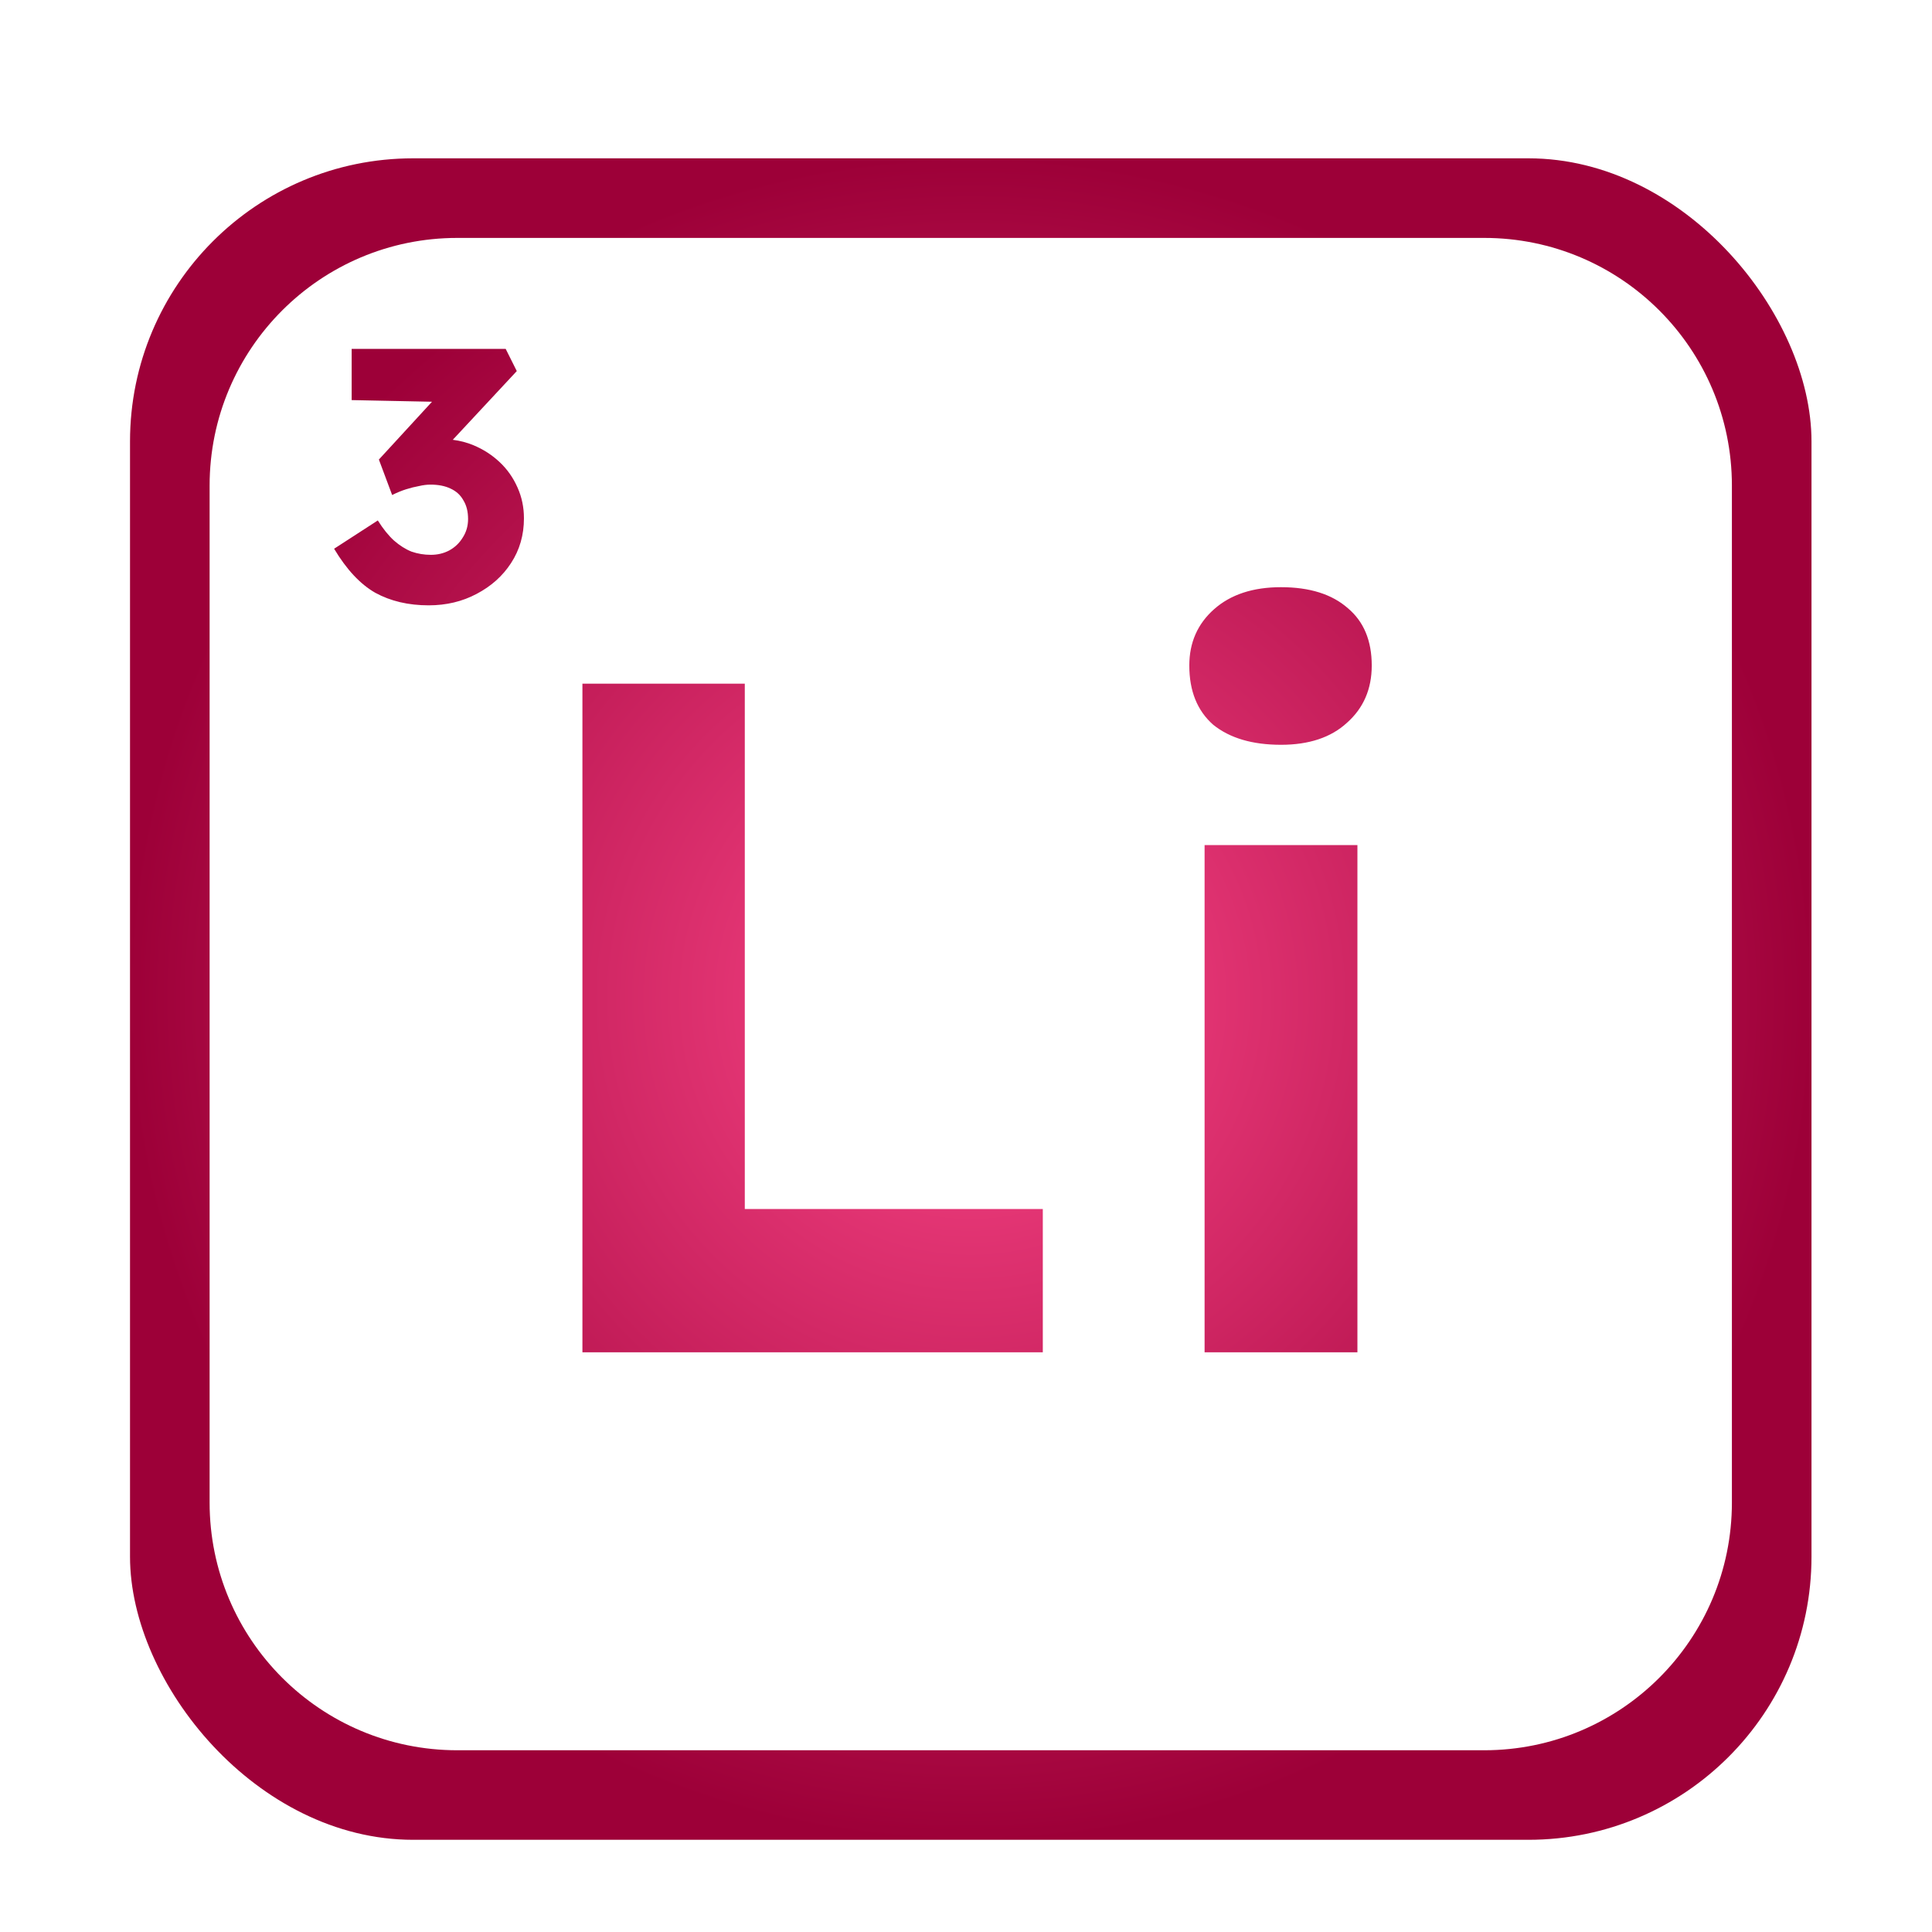 <svg width="273" height="273" viewBox="0 0 273 273" fill="none" xmlns="http://www.w3.org/2000/svg">
<g filter="url(#filter0_d_33_215)">
<g filter="url(#filter1_i_33_215)">
<rect x="4.312" y="0.312" width="264.312" height="264.312" rx="50" fill="white"/>
</g>
<g filter="url(#filter2_i_33_215)">
<rect x="18.372" y="14.372" width="237.6" height="237.6" rx="40" fill="url(#paint0_radial_33_215)"/>
</g>
<g filter="url(#filter3_d_33_215)">
<path fill-rule="evenodd" clip-rule="evenodd" d="M29.619 60.619C29.619 41.289 45.289 25.619 64.619 25.619L209.725 25.619C229.054 25.619 244.725 41.289 244.725 60.619L244.725 204.319C244.725 223.649 229.054 239.319 209.725 239.319L64.619 239.319C45.289 239.319 29.619 223.649 29.619 204.319L29.619 60.619ZM170.214 183.082V111.414H191.809V183.082L170.214 183.082ZM181.011 97.242C176.962 97.242 173.768 96.297 171.428 94.408C169.179 92.428 168.054 89.639 168.054 86.04C168.054 82.801 169.224 80.146 171.563 78.077C173.903 76.007 177.052 74.972 181.011 74.972C185.06 74.972 188.209 75.962 190.459 77.942C192.708 79.831 193.833 82.531 193.833 86.04C193.833 89.369 192.663 92.068 190.324 94.138C188.074 96.207 184.97 97.242 181.011 97.242ZM82.299 183.082L82.299 88.604H105.243L105.243 162.837H147.353V183.082H82.299ZM53.032 75.764C55.191 76.945 57.705 77.536 60.573 77.536C63.07 77.536 65.331 76.996 67.355 75.916C69.413 74.837 71.033 73.386 72.214 71.564C73.429 69.708 74.036 67.599 74.036 65.237C74.036 63.685 73.733 62.234 73.125 60.884C72.518 59.501 71.674 58.303 70.594 57.291C69.515 56.278 68.283 55.486 66.9 54.912C65.972 54.527 64.999 54.272 63.98 54.145L73.024 44.435L71.455 41.297H49.691V48.535L61.044 48.768L53.538 56.936L55.411 61.947C56.085 61.61 56.743 61.34 57.385 61.137C58.026 60.935 58.633 60.783 59.206 60.682C59.78 60.547 60.32 60.479 60.826 60.479C61.94 60.479 62.884 60.665 63.66 61.036C64.47 61.407 65.078 61.964 65.483 62.706C65.921 63.415 66.141 64.292 66.141 65.338C66.141 66.317 65.888 67.194 65.381 67.97C64.909 68.746 64.268 69.353 63.458 69.792C62.682 70.197 61.822 70.4 60.877 70.4C59.932 70.4 59.021 70.248 58.144 69.944C57.3 69.606 56.473 69.084 55.664 68.375C54.888 67.666 54.128 66.722 53.386 65.541L47.211 69.539C48.966 72.475 50.906 74.55 53.032 75.764Z" fill="white"/>
</g>
</g>
<defs>
<filter id="filter0_d_33_215" x="0.312" y="0.312" width="272.312" height="272.312" filterUnits="userSpaceOnUse" color-interpolation-filters="sRGB">
<feFlood flood-opacity="0" result="BackgroundImageFix"/>
<feColorMatrix in="SourceAlpha" type="matrix" values="0 0 0 0 0 0 0 0 0 0 0 0 0 0 0 0 0 0 127 0" result="hardAlpha"/>
<feOffset dy="4"/>
<feGaussianBlur stdDeviation="2"/>
<feComposite in2="hardAlpha" operator="out"/>
<feColorMatrix type="matrix" values="0 0 0 0 0 0 0 0 0 0 0 0 0 0 0 0 0 0 1 0"/>
<feBlend mode="normal" in2="BackgroundImageFix" result="effect1_dropShadow_33_215"/>
<feBlend mode="normal" in="SourceGraphic" in2="effect1_dropShadow_33_215" result="shape"/>
</filter>
<filter id="filter1_i_33_215" x="4.312" y="0.312" width="264.312" height="268.312" filterUnits="userSpaceOnUse" color-interpolation-filters="sRGB">
<feFlood flood-opacity="0" result="BackgroundImageFix"/>
<feBlend mode="normal" in="SourceGraphic" in2="BackgroundImageFix" result="shape"/>
<feColorMatrix in="SourceAlpha" type="matrix" values="0 0 0 0 0 0 0 0 0 0 0 0 0 0 0 0 0 0 127 0" result="hardAlpha"/>
<feOffset dy="4"/>
<feGaussianBlur stdDeviation="2"/>
<feComposite in2="hardAlpha" operator="arithmetic" k2="-1" k3="1"/>
<feColorMatrix type="matrix" values="0 0 0 0 0 0 0 0 0 0 0 0 0 0 0 0 0 0 0.25 0"/>
<feBlend mode="normal" in2="shape" result="effect1_innerShadow_33_215"/>
</filter>
<filter id="filter2_i_33_215" x="18.372" y="14.372" width="237.6" height="241.6" filterUnits="userSpaceOnUse" color-interpolation-filters="sRGB">
<feFlood flood-opacity="0" result="BackgroundImageFix"/>
<feBlend mode="normal" in="SourceGraphic" in2="BackgroundImageFix" result="shape"/>
<feColorMatrix in="SourceAlpha" type="matrix" values="0 0 0 0 0 0 0 0 0 0 0 0 0 0 0 0 0 0 127 0" result="hardAlpha"/>
<feOffset dy="4"/>
<feGaussianBlur stdDeviation="2"/>
<feComposite in2="hardAlpha" operator="arithmetic" k2="-1" k3="1"/>
<feColorMatrix type="matrix" values="0 0 0 0 0 0 0 0 0 0 0 0 0 0 0 0 0 0 0.5 0"/>
<feBlend mode="normal" in2="shape" result="effect1_innerShadow_33_215"/>
</filter>
<filter id="filter3_d_33_215" x="25.619" y="25.619" width="223.105" height="221.699" filterUnits="userSpaceOnUse" color-interpolation-filters="sRGB">
<feFlood flood-opacity="0" result="BackgroundImageFix"/>
<feColorMatrix in="SourceAlpha" type="matrix" values="0 0 0 0 0 0 0 0 0 0 0 0 0 0 0 0 0 0 127 0" result="hardAlpha"/>
<feOffset dy="4"/>
<feGaussianBlur stdDeviation="2"/>
<feComposite in2="hardAlpha" operator="out"/>
<feColorMatrix type="matrix" values="0 0 0 0 0 0 0 0 0 0 0 0 0 0 0 0 0 0 0.5 0"/>
<feBlend mode="normal" in2="BackgroundImageFix" result="effect1_dropShadow_33_215"/>
<feBlend mode="normal" in="SourceGraphic" in2="effect1_dropShadow_33_215" result="shape"/>
</filter>
<radialGradient id="paint0_radial_33_215" cx="0" cy="0" r="1" gradientUnits="userSpaceOnUse" gradientTransform="translate(137.172 133.172) rotate(90) scale(118.8)">
<stop stop-color="#FB4788"/>
<stop offset="1" stop-color="#9D0038"/>
</radialGradient>
</defs>
</svg>
